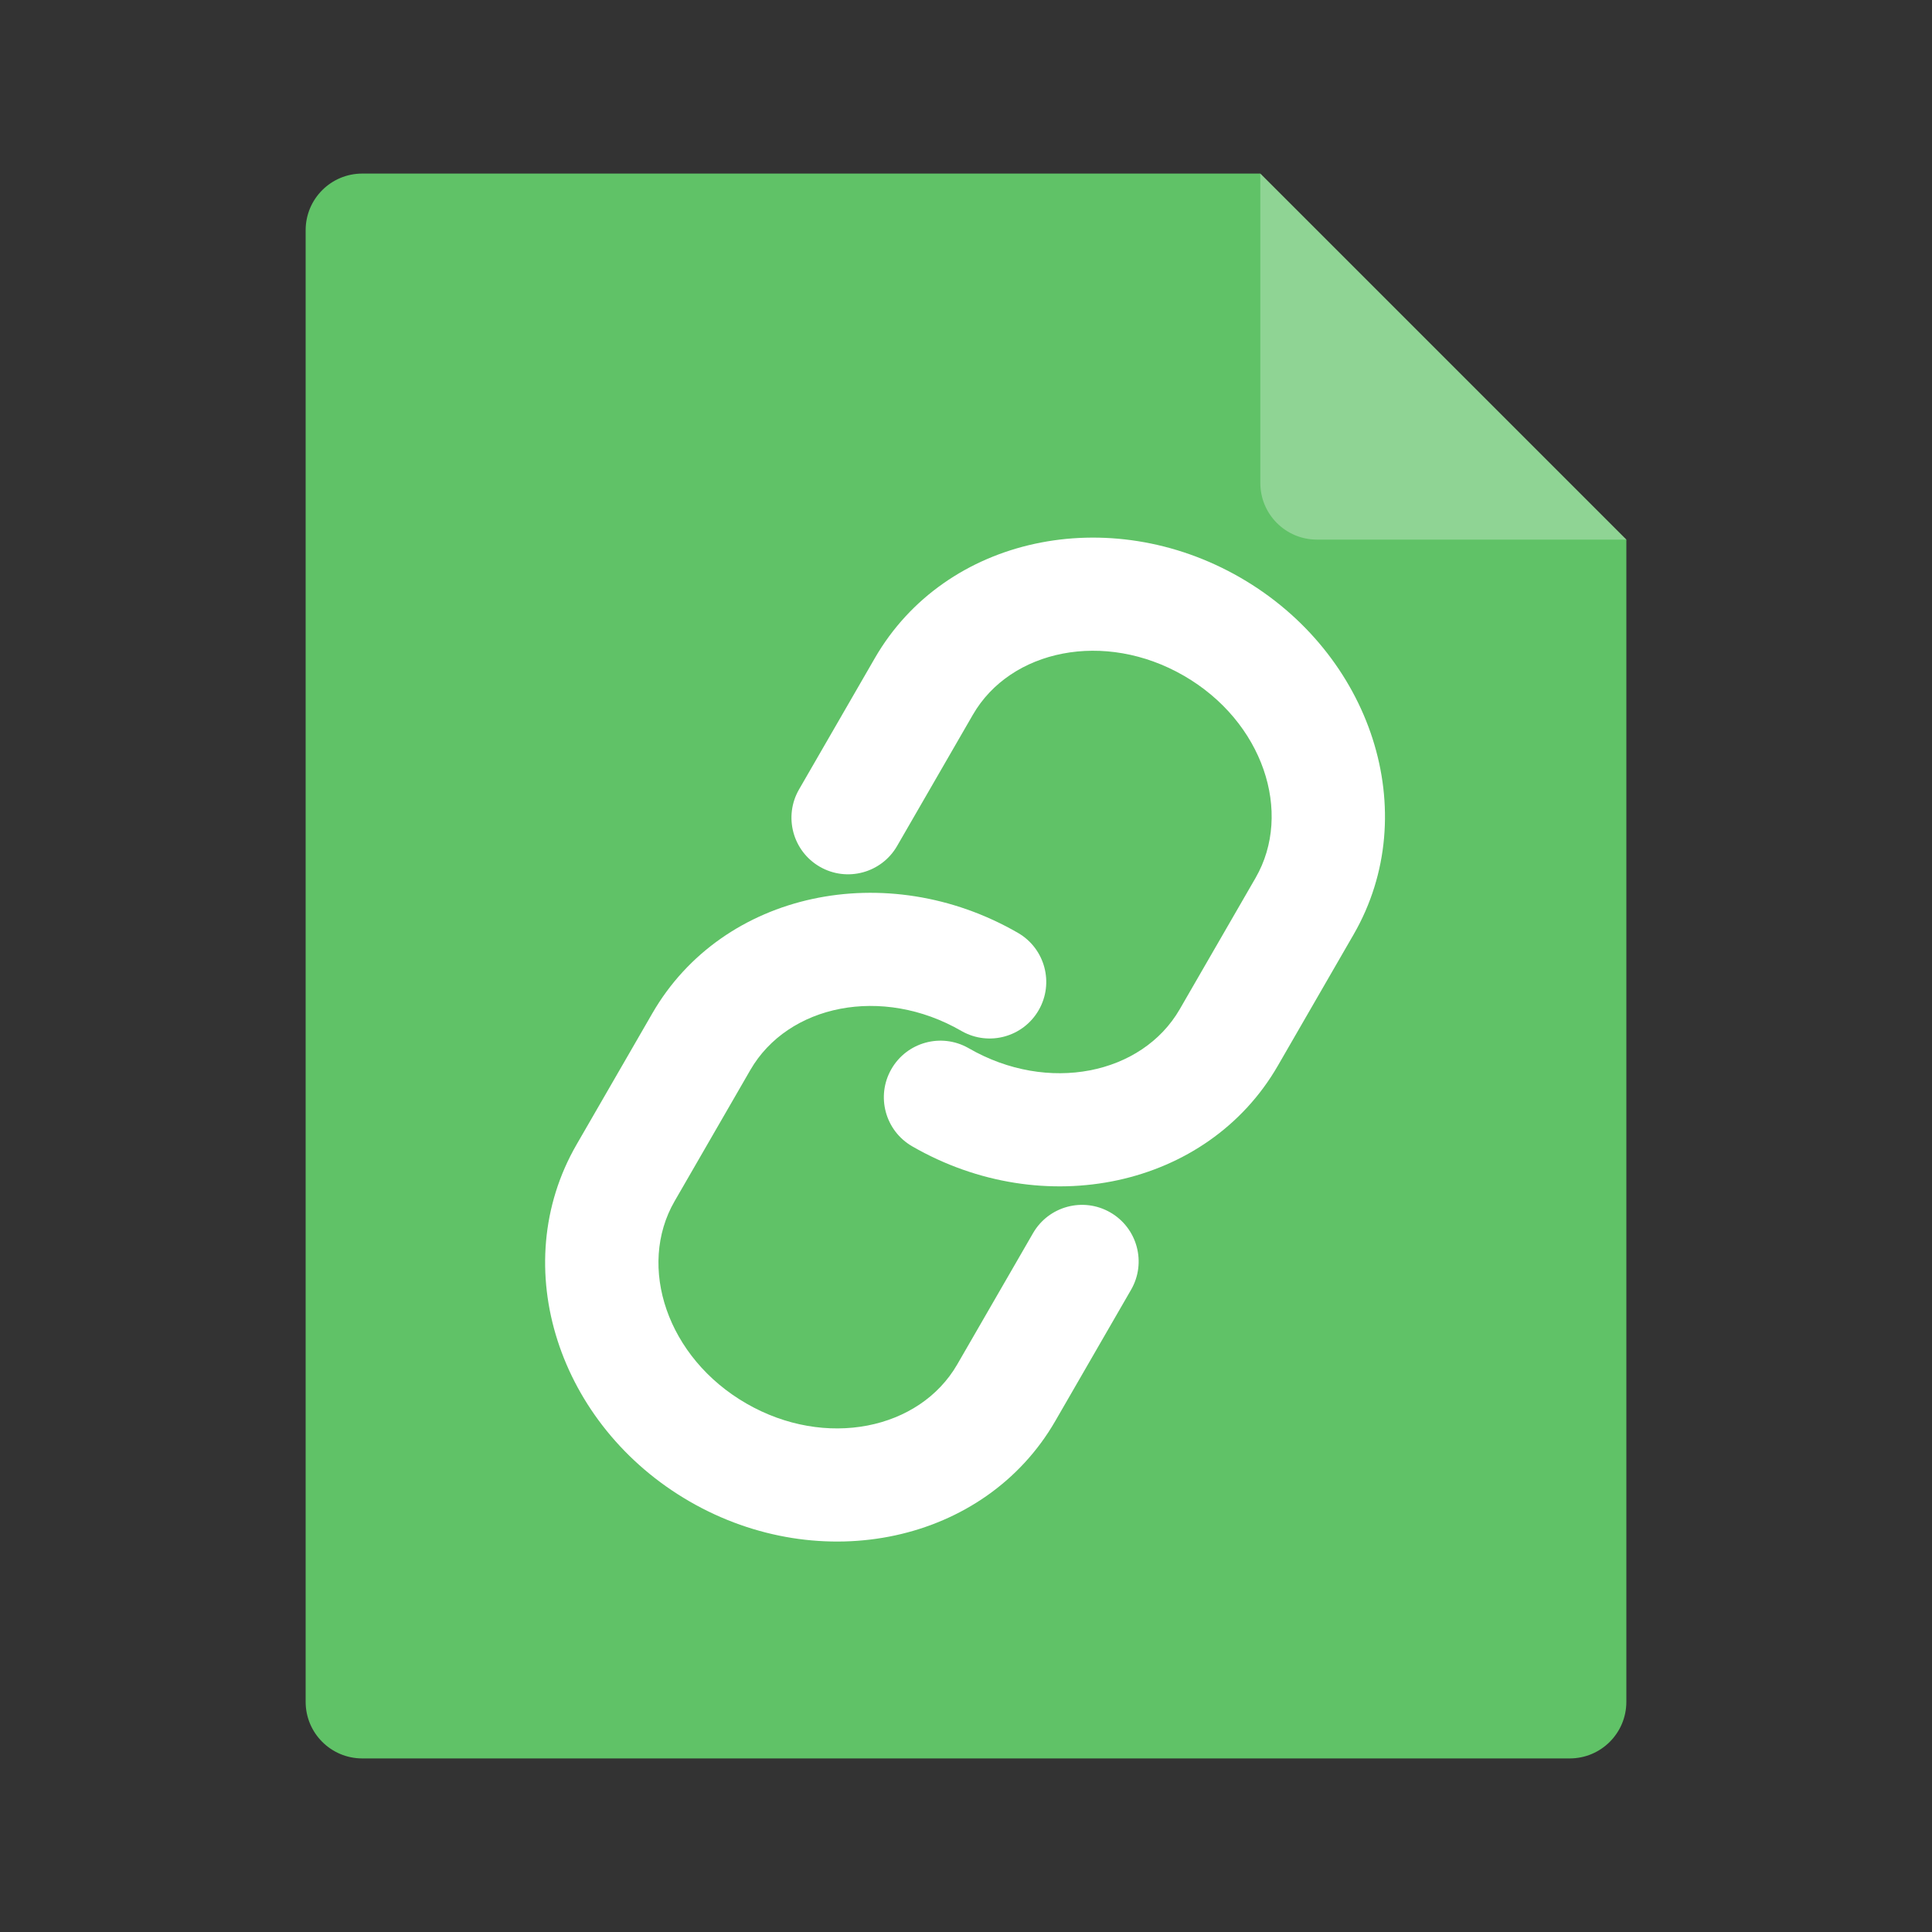 <?xml version="1.0" standalone="no"?><!DOCTYPE svg PUBLIC "-//W3C//DTD SVG 1.1//EN" "http://www.w3.org/Graphics/SVG/1.1/DTD/svg11.dtd"><svg t="1677852425236" class="icon" viewBox="0 0 1024 1024" version="1.1" xmlns="http://www.w3.org/2000/svg" p-id="6384" xmlns:xlink="http://www.w3.org/1999/xlink" width="200" height="200"><rect x="0" y="0" width="1024" height="1024" fill="#333333" stroke="none"/><path d="M862 902c0 16.569-13.431 30-30 30H192c-16.569 0-30-13.431-30-30V122c0-16.569 13.431-30 30-30h476l194 194v616z" fill="#60C267" p-id="6385"></path><path d="M862 286H698c-16.569 0-30-13.431-30-30V92" fill="#FFFFFF" fill-opacity=".296" p-id="6386"></path><path d="M657.464 306.183c69.447 40.095 97.32 124.437 59.952 189.16L677.258 564.9c-37.368 64.724-124.347 82.756-193.794 42.66-14.349-8.284-19.265-26.631-10.98-40.98 8.2-14.205 26.265-19.166 40.548-11.225l0.432 0.244c41.996 24.246 91.85 13.91 111.832-20.7l40.158-69.554c19.982-34.61 4.006-82.954-37.99-107.2-41.995-24.246-91.85-13.91-111.832 20.7l-40.158 69.555c-8.284 14.349-26.632 19.265-40.98 10.98-14.35-8.284-19.266-26.631-10.981-40.98l40.157-69.555c37.369-64.724 124.347-82.756 193.794-42.661z" fill="#FFFFFF" p-id="6387"></path><path d="M365.536 795.817c-69.447-40.095-97.32-124.437-59.952-189.16l40.158-69.556c37.368-64.724 124.347-82.756 193.794-42.66 14.349 8.284 19.265 26.631 10.98 40.98-8.2 14.205-26.265 19.166-40.548 11.225l-0.432-0.244c-41.996-24.246-91.85-13.91-111.832 20.7l-40.158 69.554c-19.982 34.61-4.006 82.954 37.99 107.2 41.995 24.246 91.85 13.91 111.832-20.7l40.158-69.555c8.284-14.349 26.632-19.265 40.98-10.98 14.35 8.284 19.266 26.631 10.981 40.98l-40.157 69.555c-37.369 64.724-124.347 82.756-193.794 42.661z" fill="#FFFFFF" p-id="6388"></path></svg>